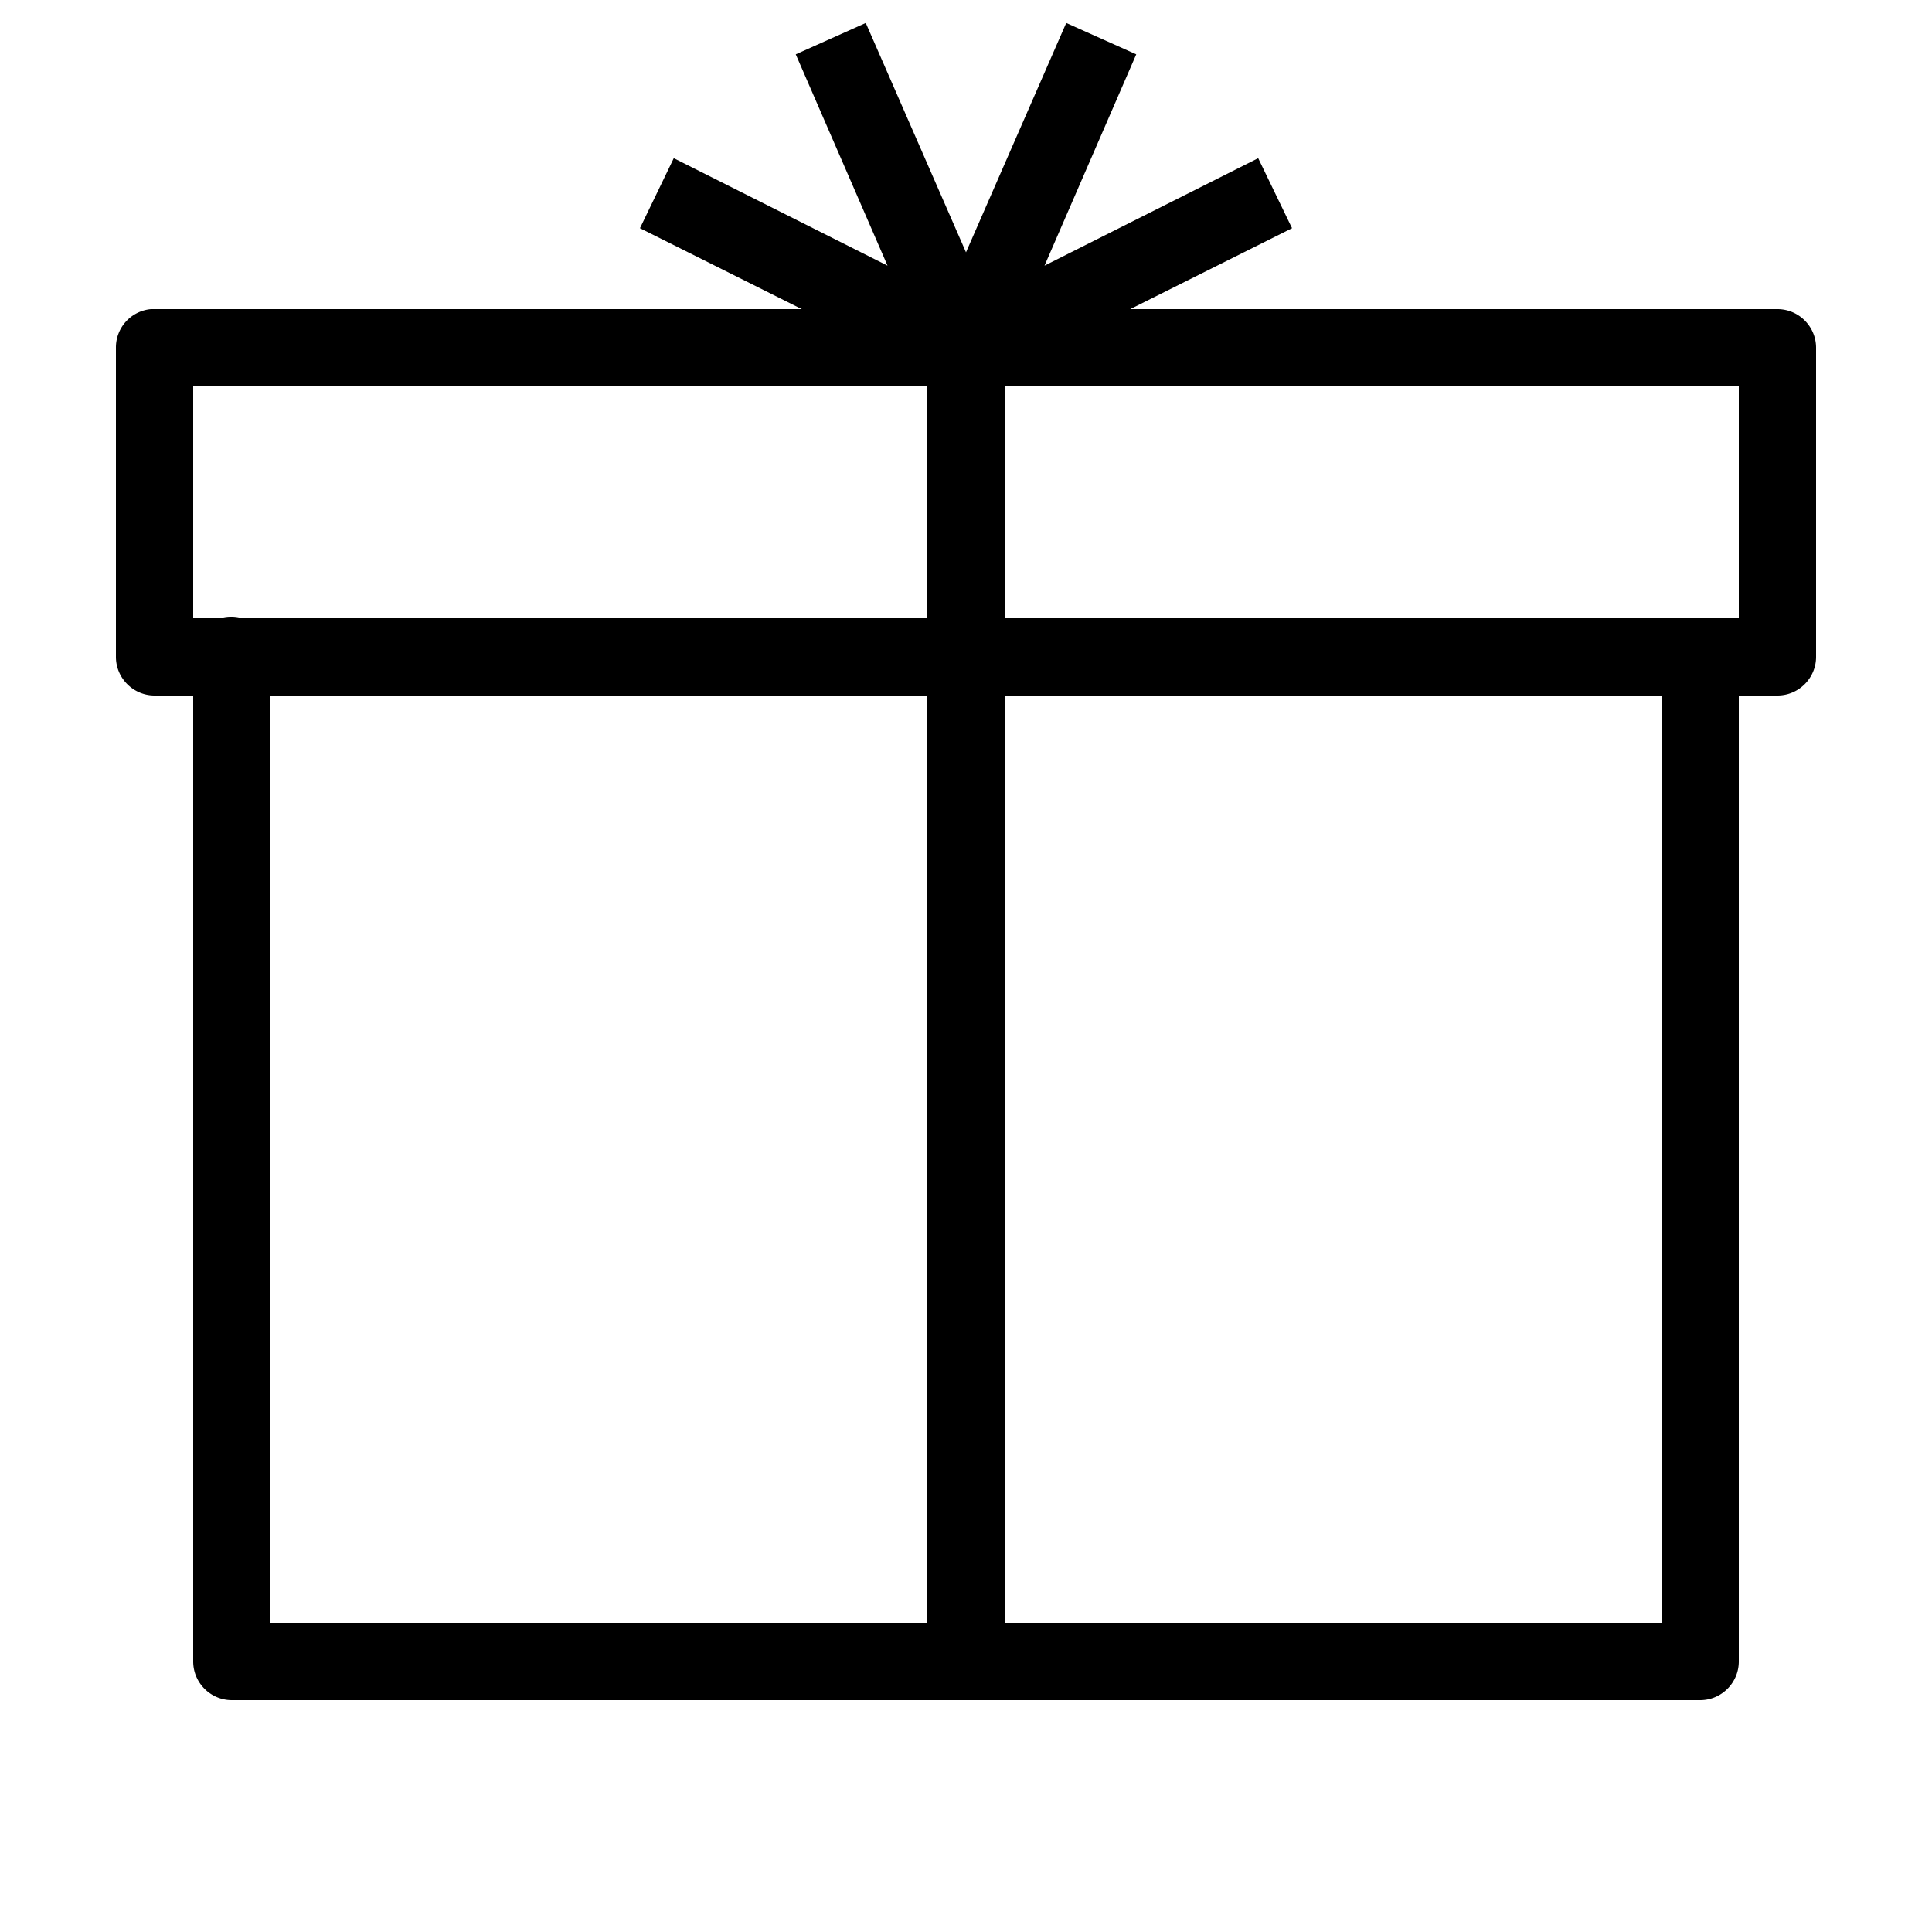 <svg xmlns="http://www.w3.org/2000/svg" viewBox="0 0 50 50"><path d="M22.406.594l-1.812.812 2.375 5.469-5.532-2.781-.875 1.812L20.75 8H3.906A.996.996 0 0 0 3 9v8c0 .55.45 1 1 1h1v25c0 .55.45 1 1 1h38c.55 0 1-.45 1-1V18h1c.55 0 1-.45 1-1V9c0-.55-.45-1-1-1H29.25l4.188-2.094-.876-1.812-5.53 2.781 2.374-5.469-1.812-.812L25 6.53zM5 10h19v6H6.187a1.016 1.016 0 0 0-.406 0H5zm21 0h19v6H26zM7 18h17v24H7zm19 0h17v24H26z"/></svg>